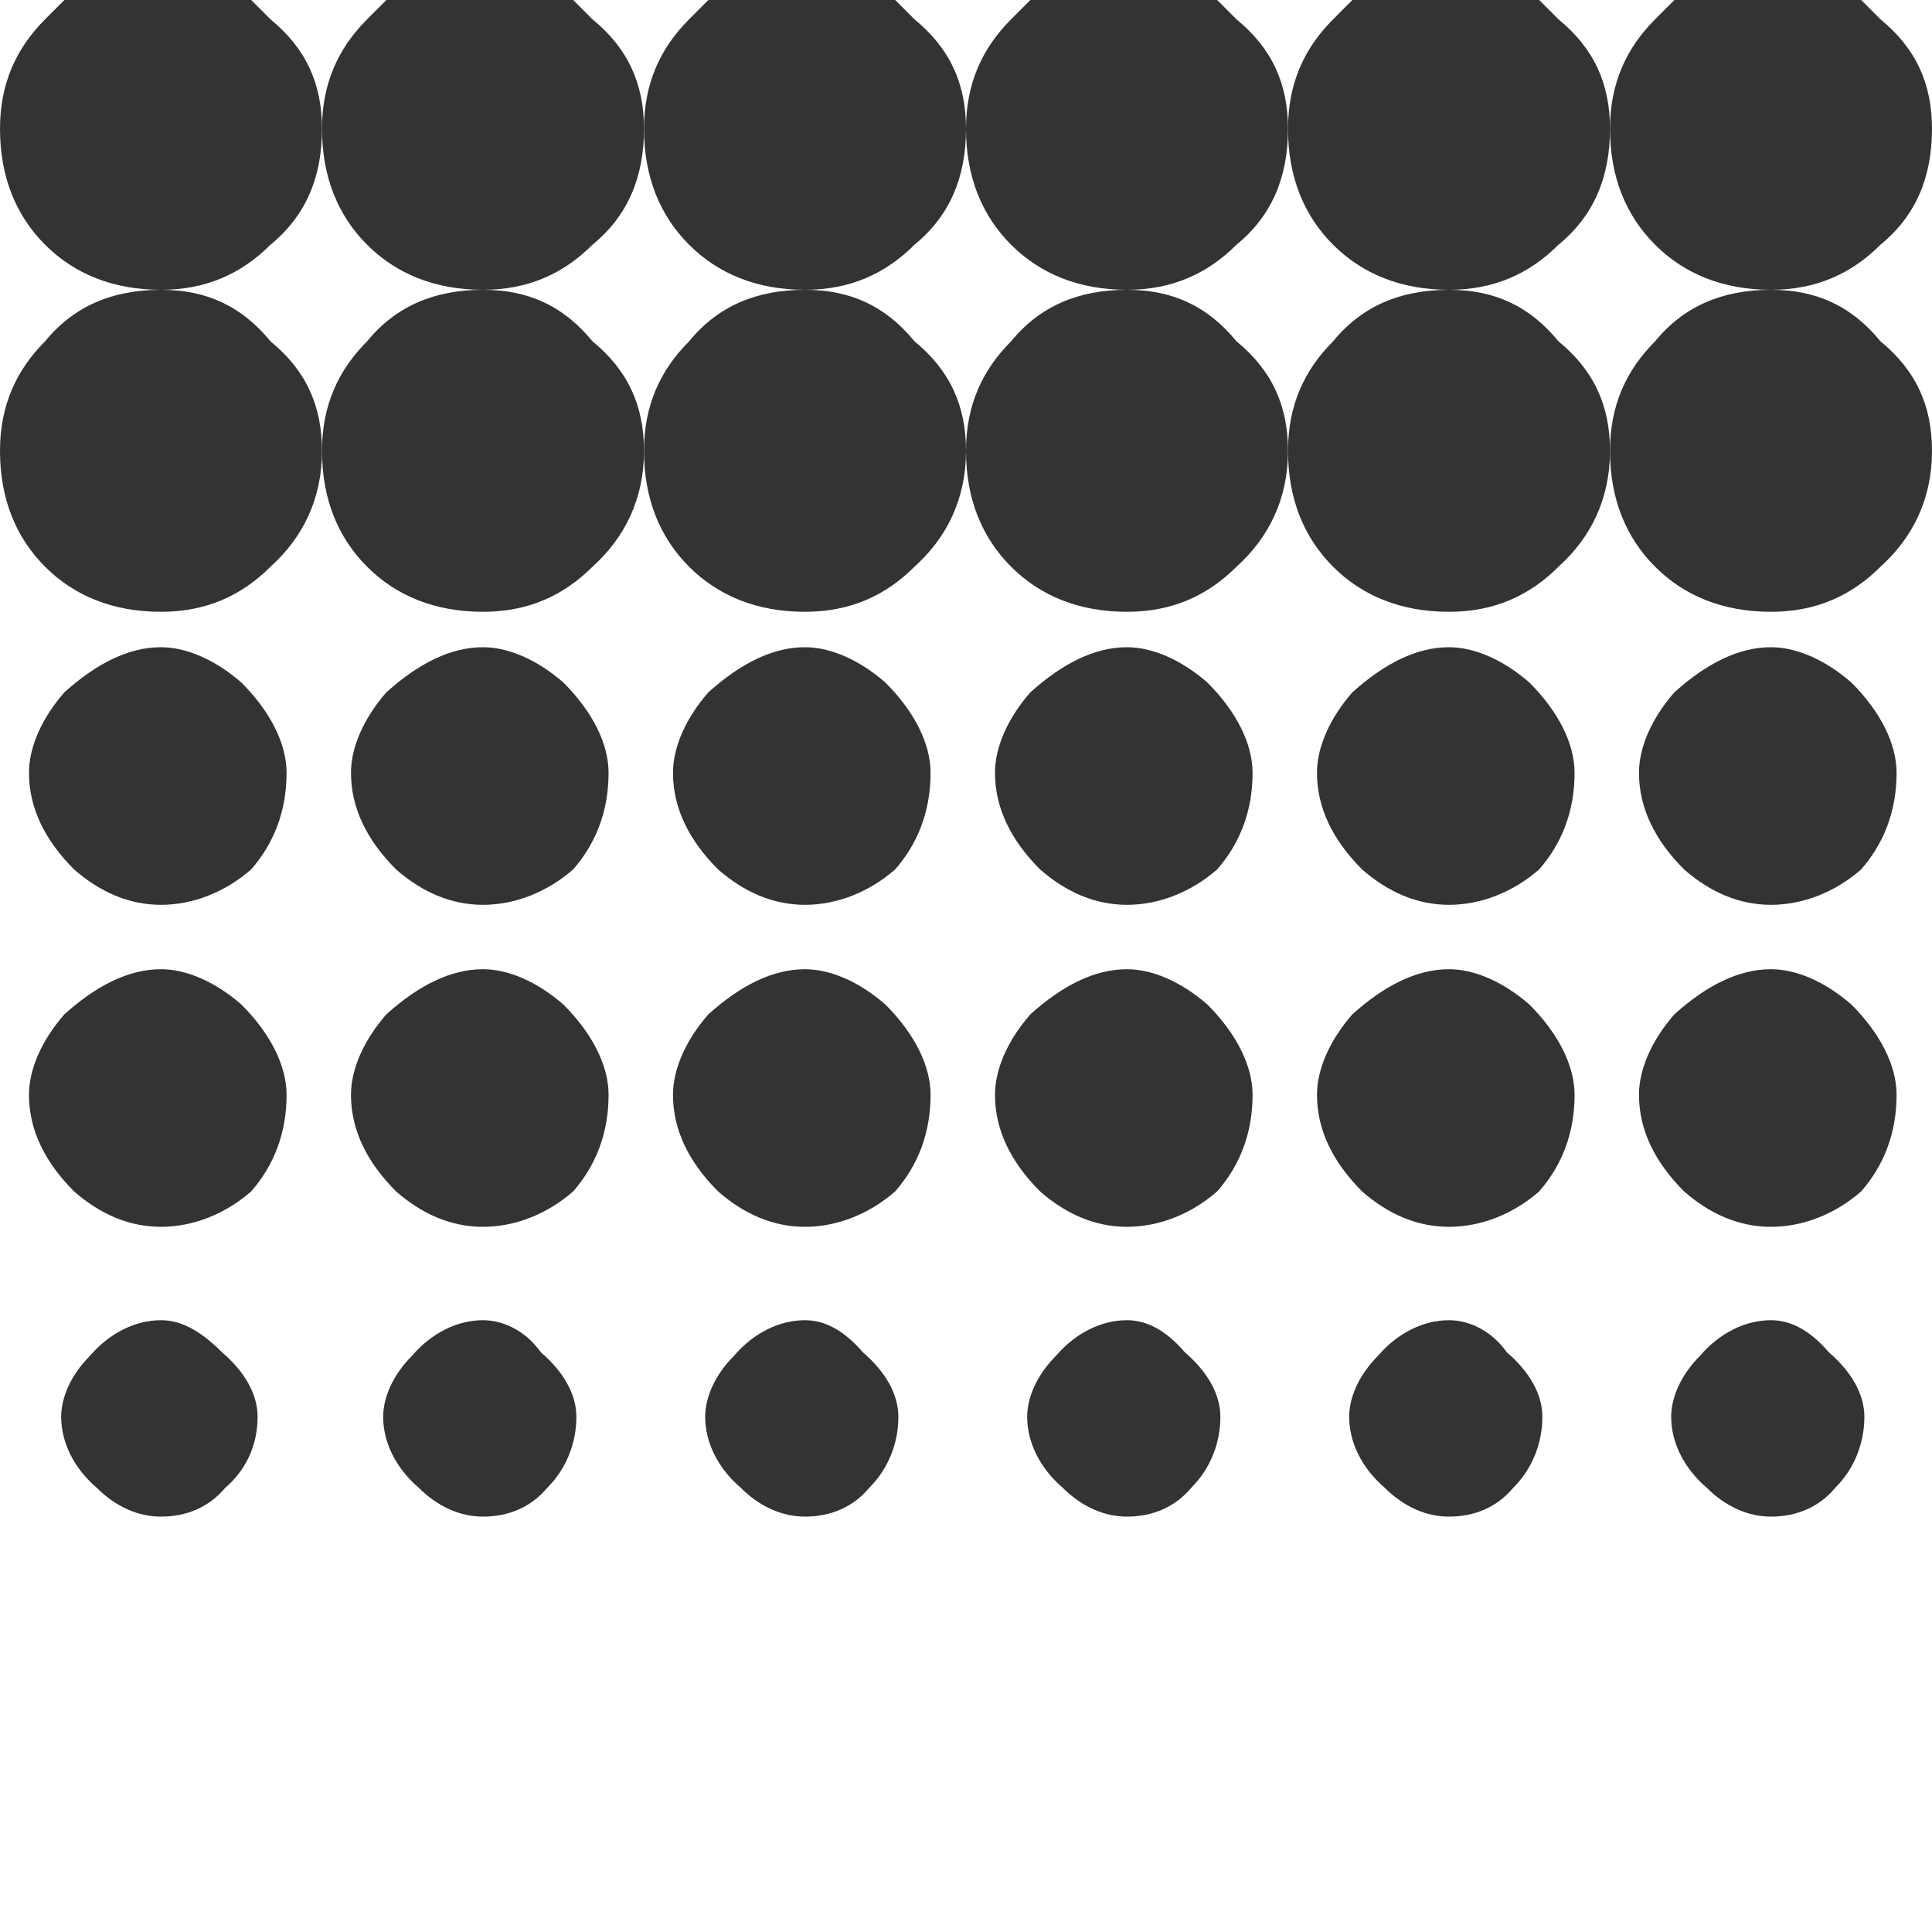 <?xml version="1.0" encoding="utf-8"?>
<!-- Generator: Adobe Illustrator 21.1.0, SVG Export Plug-In . SVG Version: 6.00 Build 0)  -->
<svg version="1.1" id="Acct" xmlns="http://www.w3.org/2000/svg" xmlns:xlink="http://www.w3.org/1999/xlink" x="0px" y="0px"
	 viewBox="0 0 60 60" style="enable-background:new 0 0 60 60;" xml:space="preserve">
<style type="text/css">
	.st0{fill:none;}
	.st1{fill:#333333;}
</style>
<path class="st0" d="M15,9c-1.5,0-2.7-0.5-3.6-1.4C10.5,6.7,10,5.5,10,4c0,1.5-0.5,2.7-1.6,3.6C7.5,8.5,6.4,9,5,9
	c1.4,0,2.5,0.5,3.4,1.6c1,0.9,1.6,2.1,1.6,3.4c0-1.4,0.5-2.5,1.4-3.4C12.3,9.5,13.5,9,15,9z"/>
<path class="st0" d="M35,9c-1.5,0-2.7-0.5-3.6-1.4C30.5,6.7,30,5.5,30,4c0,1.5-0.5,2.7-1.6,3.6C27.5,8.5,26.4,9,25,9
	c1.4,0,2.5,0.5,3.4,1.6c1,0.9,1.6,2.1,1.6,3.4c0-1.4,0.5-2.5,1.4-3.4C32.3,9.5,33.5,9,35,9z"/>
<path class="st0" d="M10,4c0-1.4,0.5-2.5,1.4-3.4C11.6,0.4,11.8,0.2,12,0H7.8C8,0.2,8.2,0.4,8.4,0.6C9.5,1.5,10,2.6,10,4z"/>
<path class="st0" d="M25,9c-1.5,0-2.7-0.5-3.6-1.4C20.5,6.7,20,5.5,20,4c0,1.5-0.5,2.7-1.6,3.6C17.5,8.5,16.4,9,15,9
	c1.4,0,2.5,0.5,3.4,1.6c1,0.9,1.6,2.1,1.6,3.4c0-1.4,0.5-2.5,1.4-3.4C22.3,9.5,23.5,9,25,9z"/>
<path class="st0" d="M20,4c0-1.4,0.5-2.5,1.4-3.4C21.6,0.4,21.8,0.2,22,0h-4.2c0.2,0.2,0.4,0.4,0.6,0.6C19.5,1.5,20,2.6,20,4z"/>
<path class="st0" d="M40,4c0-1.4,0.5-2.5,1.4-3.4C41.6,0.4,41.8,0.2,42,0h-4.2c0.2,0.2,0.4,0.4,0.6,0.6C39.5,1.5,40,2.6,40,4z"/>
<path class="st0" d="M50,4c0-1.4,0.5-2.5,1.4-3.4C51.6,0.4,51.8,0.2,52,0h-4.2c0.2,0.2,0.4,0.4,0.6,0.6C49.5,1.5,50,2.6,50,4z"/>
<path class="st0" d="M30,4c0-1.4,0.5-2.5,1.4-3.4C31.6,0.4,31.8,0.2,32,0h-4.2c0.2,0.2,0.4,0.4,0.6,0.6C29.5,1.5,30,2.6,30,4z"/>
<path class="st0" d="M45,9c-1.5,0-2.7-0.5-3.6-1.4C40.5,6.7,40,5.5,40,4c0,1.5-0.5,2.7-1.6,3.6C37.5,8.5,36.4,9,35,9
	c1.4,0,2.5,0.5,3.4,1.6c1,0.9,1.6,2.1,1.6,3.4c0-1.4,0.5-2.5,1.4-3.4C42.3,9.5,43.5,9,45,9z"/>
<path class="st0" d="M50,4c0,1.5-0.5,2.7-1.6,3.6C47.5,8.5,46.4,9,45,9c1.4,0,2.5,0.5,3.4,1.6c1,0.9,1.6,2.1,1.6,3.4
	c0-1.4,0.5-2.5,1.4-3.4C52.3,9.5,53.5,9,55,9c-1.5,0-2.7-0.5-3.6-1.4C50.5,6.7,50,5.5,50,4z"/>
<path class="st1" d="M15,30.1c-1,0-2,0.5-3,1.4c-0.7,0.8-1.1,1.7-1.1,2.5c0,1.1,0.5,2.1,1.4,3c0.8,0.7,1.7,1.1,2.7,1.1
	c1,0,2-0.4,2.8-1.1c0.7-0.8,1.1-1.8,1.1-3c0-0.9-0.5-1.9-1.4-2.8C16.7,30.5,15.8,30.1,15,30.1z"/>
<path class="st1" d="M15,20.1c-1,0-2,0.5-3,1.4c-0.7,0.8-1.1,1.7-1.1,2.5c0,1.1,0.5,2.1,1.4,3c0.8,0.7,1.7,1.1,2.7,1.1
	c1,0,2-0.4,2.8-1.1c0.7-0.8,1.1-1.8,1.1-3c0-0.9-0.5-1.9-1.4-2.8C16.7,20.5,15.8,20.1,15,20.1z"/>
<path class="st1" d="M25,30.1c-1,0-2,0.5-3,1.4c-0.7,0.8-1.1,1.7-1.1,2.5c0,1.1,0.5,2.1,1.4,3c0.8,0.7,1.7,1.1,2.7,1.1
	c1,0,2-0.4,2.8-1.1c0.7-0.8,1.1-1.8,1.1-3c0-0.9-0.5-1.9-1.4-2.8C26.7,30.5,25.8,30.1,25,30.1z"/>
<path class="st1" d="M15,41c-0.8,0-1.6,0.4-2.2,1.1c-0.6,0.6-0.9,1.3-0.9,1.9c0,0.8,0.4,1.6,1.1,2.2c0.6,0.6,1.3,0.9,2,0.9
	c0.8,0,1.5-0.3,2-0.9c0.6-0.6,0.9-1.4,0.9-2.2c0-0.7-0.4-1.4-1.1-2C16.3,41.3,15.6,41,15,41z"/>
<path class="st1" d="M5,41c-0.8,0-1.6,0.4-2.2,1.1c-0.6,0.6-0.9,1.3-0.9,1.9c0,0.8,0.4,1.6,1.1,2.2c0.6,0.6,1.3,0.9,2,0.9
	c0.8,0,1.5-0.3,2-0.9C7.7,45.6,8,44.8,8,44c0-0.7-0.4-1.4-1.1-2C6.2,41.3,5.6,41,5,41z"/>
<path class="st1" d="M5,30.1c-1,0-2,0.5-3,1.4c-0.7,0.8-1.1,1.7-1.1,2.5c0,1.1,0.5,2.1,1.4,3c0.8,0.7,1.7,1.1,2.7,1.1
	c1,0,2-0.4,2.8-1.1c0.7-0.8,1.1-1.8,1.1-3c0-0.9-0.5-1.9-1.4-2.8C6.7,30.5,5.8,30.1,5,30.1z"/>
<path class="st1" d="M5,20.1c-1,0-2,0.5-3,1.4c-0.7,0.8-1.1,1.7-1.1,2.5c0,1.1,0.5,2.1,1.4,3c0.8,0.7,1.7,1.1,2.7,1.1
	c1,0,2-0.4,2.8-1.1c0.7-0.8,1.1-1.8,1.1-3c0-0.9-0.5-1.9-1.4-2.8C6.7,20.5,5.8,20.1,5,20.1z"/>
<path class="st1" d="M10,4c0,1.5,0.5,2.7,1.4,3.6C12.3,8.5,13.5,9,15,9c1.4,0,2.5-0.5,3.4-1.4C19.5,6.7,20,5.5,20,4
	c0-1.4-0.5-2.5-1.6-3.4C18.2,0.4,18,0.2,17.8,0H12c-0.2,0.2-0.4,0.4-0.6,0.6C10.5,1.5,10,2.6,10,4z"/>
<path class="st1" d="M5,9c-1.5,0-2.7,0.5-3.6,1.6C0.5,11.5,0,12.6,0,14c0,1.5,0.5,2.7,1.4,3.6S3.5,19,5,19c1.4,0,2.5-0.5,3.4-1.4
	c1-0.9,1.6-2.1,1.6-3.6c0-1.4-0.5-2.5-1.6-3.4C7.5,9.5,6.4,9,5,9z"/>
<path class="st1" d="M20,4c0,1.5,0.5,2.7,1.4,3.6C22.3,8.5,23.5,9,25,9c1.4,0,2.5-0.5,3.4-1.4C29.5,6.7,30,5.5,30,4
	c0-1.4-0.5-2.5-1.6-3.4C28.2,0.4,28,0.2,27.8,0H22c-0.2,0.2-0.4,0.4-0.6,0.6C20.5,1.5,20,2.6,20,4z"/>
<path class="st1" d="M10,4c0-1.4-0.5-2.5-1.6-3.4C8.2,0.4,8,0.2,7.8,0H2C1.8,0.2,1.6,0.4,1.4,0.6C0.5,1.5,0,2.6,0,4
	c0,1.5,0.5,2.7,1.4,3.6C2.3,8.5,3.5,9,5,9c1.4,0,2.5-0.5,3.4-1.4C9.5,6.7,10,5.5,10,4z"/>
<path class="st1" d="M25,20.1c-1,0-2,0.5-3,1.4c-0.7,0.8-1.1,1.7-1.1,2.5c0,1.1,0.5,2.1,1.4,3c0.8,0.7,1.7,1.1,2.7,1.1
	c1,0,2-0.4,2.8-1.1c0.7-0.8,1.1-1.8,1.1-3c0-0.9-0.5-1.9-1.4-2.8C26.7,20.5,25.8,20.1,25,20.1z"/>
<path class="st1" d="M25,41c-0.8,0-1.6,0.4-2.2,1.1c-0.6,0.6-0.9,1.3-0.9,1.9c0,0.8,0.4,1.6,1.1,2.2c0.6,0.6,1.3,0.9,2,0.9
	c0.8,0,1.5-0.3,2-0.9c0.6-0.6,0.9-1.4,0.9-2.2c0-0.7-0.4-1.4-1.1-2C26.2,41.3,25.6,41,25,41z"/>
<path class="st1" d="M25,9c-1.5,0-2.7,0.5-3.6,1.6C20.5,11.5,20,12.6,20,14c0,1.5,0.5,2.7,1.4,3.6c0.9,0.9,2.1,1.4,3.6,1.4
	c1.4,0,2.5-0.5,3.4-1.4c1-0.9,1.6-2.1,1.6-3.6c0-1.4-0.5-2.5-1.6-3.4C27.5,9.5,26.4,9,25,9z"/>
<path class="st1" d="M15,9c-1.5,0-2.7,0.5-3.6,1.6C10.5,11.5,10,12.6,10,14c0,1.5,0.5,2.7,1.4,3.6c0.9,0.9,2.1,1.4,3.6,1.4
	c1.4,0,2.5-0.5,3.4-1.4c1-0.9,1.6-2.1,1.6-3.6c0-1.4-0.5-2.5-1.6-3.4C17.5,9.5,16.4,9,15,9z"/>
<path class="st1" d="M45,30.1c-1,0-2,0.5-3,1.4c-0.7,0.8-1.1,1.7-1.1,2.5c0,1.1,0.5,2.1,1.4,3c0.8,0.7,1.7,1.1,2.7,1.1
	c1,0,2-0.4,2.8-1.1c0.7-0.8,1.1-1.8,1.1-3c0-0.9-0.5-1.9-1.4-2.8C46.7,30.5,45.8,30.1,45,30.1z"/>
<path class="st1" d="M45,20.1c-1,0-2,0.5-3,1.4c-0.7,0.8-1.1,1.7-1.1,2.5c0,1.1,0.5,2.1,1.4,3c0.8,0.7,1.7,1.1,2.7,1.1
	c1,0,2-0.4,2.8-1.1c0.7-0.8,1.1-1.8,1.1-3c0-0.9-0.5-1.9-1.4-2.8C46.7,20.5,45.8,20.1,45,20.1z"/>
<path class="st1" d="M55,30.1c-1,0-2,0.5-3,1.4c-0.7,0.8-1.1,1.7-1.1,2.5c0,1.1,0.5,2.1,1.4,3c0.8,0.7,1.7,1.1,2.7,1.1
	c1,0,2-0.4,2.8-1.1c0.7-0.8,1.1-1.8,1.1-3c0-0.9-0.5-1.9-1.4-2.8C56.7,30.5,55.8,30.1,55,30.1z"/>
<path class="st1" d="M45,41c-0.8,0-1.6,0.4-2.2,1.1c-0.6,0.6-0.9,1.3-0.9,1.9c0,0.8,0.4,1.6,1.1,2.2c0.6,0.6,1.3,0.9,2,0.9
	c0.8,0,1.5-0.3,2-0.9c0.6-0.6,0.9-1.4,0.9-2.2c0-0.7-0.4-1.4-1.1-2C46.3,41.3,45.6,41,45,41z"/>
<path class="st1" d="M35,41c-0.8,0-1.6,0.4-2.2,1.1c-0.6,0.6-0.9,1.3-0.9,1.9c0,0.8,0.4,1.6,1.1,2.2c0.6,0.6,1.3,0.9,2,0.9
	c0.8,0,1.5-0.3,2-0.9c0.6-0.6,0.9-1.4,0.9-2.2c0-0.7-0.4-1.4-1.1-2C36.2,41.3,35.6,41,35,41z"/>
<path class="st1" d="M35,30.1c-1,0-2,0.5-3,1.4c-0.7,0.8-1.1,1.7-1.1,2.5c0,1.1,0.5,2.1,1.4,3c0.8,0.7,1.7,1.1,2.7,1.1
	c1,0,2-0.4,2.8-1.1c0.7-0.8,1.1-1.8,1.1-3c0-0.9-0.5-1.9-1.4-2.8C36.7,30.5,35.8,30.1,35,30.1z"/>
<path class="st1" d="M35,20.1c-1,0-2,0.5-3,1.4c-0.7,0.8-1.1,1.7-1.1,2.5c0,1.1,0.5,2.1,1.4,3c0.8,0.7,1.7,1.1,2.7,1.1
	c1,0,2-0.4,2.8-1.1c0.7-0.8,1.1-1.8,1.1-3c0-0.9-0.5-1.9-1.4-2.8C36.7,20.5,35.8,20.1,35,20.1z"/>
<path class="st1" d="M40,4c0,1.5,0.5,2.7,1.4,3.6C42.3,8.5,43.5,9,45,9c1.4,0,2.5-0.5,3.4-1.4C49.5,6.7,50,5.5,50,4
	c0-1.4-0.5-2.5-1.6-3.4C48.2,0.4,48,0.2,47.8,0H42c-0.2,0.2-0.4,0.4-0.6,0.6C40.5,1.5,40,2.6,40,4z"/>
<path class="st1" d="M35,9c-1.5,0-2.7,0.5-3.6,1.6C30.5,11.5,30,12.6,30,14c0,1.5,0.5,2.7,1.4,3.6S33.5,19,35,19
	c1.4,0,2.5-0.5,3.4-1.4c1-0.9,1.6-2.1,1.6-3.6c0-1.4-0.5-2.5-1.6-3.4C37.5,9.5,36.4,9,35,9z"/>
<path class="st1" d="M51.4,0.6C50.5,1.5,50,2.6,50,4c0,1.5,0.5,2.7,1.4,3.6C52.3,8.5,53.5,9,55,9c1.4,0,2.5-0.5,3.4-1.4
	C59.5,6.7,60,5.5,60,4c0-1.4-0.5-2.5-1.6-3.4C58.2,0.4,58,0.2,57.8,0H52C51.8,0.2,51.6,0.4,51.4,0.6z"/>
<path class="st1" d="M30,4c0,1.5,0.5,2.7,1.4,3.6C32.3,8.5,33.5,9,35,9c1.4,0,2.5-0.5,3.4-1.4C39.5,6.7,40,5.5,40,4
	c0-1.4-0.5-2.5-1.6-3.4C38.2,0.4,38,0.2,37.8,0H32c-0.2,0.2-0.4,0.4-0.6,0.6C30.5,1.5,30,2.6,30,4z"/>
<path class="st1" d="M55,20.1c-1,0-2,0.5-3,1.4c-0.7,0.8-1.1,1.7-1.1,2.5c0,1.1,0.5,2.1,1.4,3c0.8,0.7,1.7,1.1,2.7,1.1
	c1,0,2-0.4,2.8-1.1c0.7-0.8,1.1-1.8,1.1-3c0-0.9-0.5-1.9-1.4-2.8C56.7,20.5,55.8,20.1,55,20.1z"/>
<path class="st1" d="M55,41c-0.8,0-1.6,0.4-2.2,1.1c-0.6,0.6-0.9,1.3-0.9,1.9c0,0.8,0.4,1.6,1.1,2.2c0.6,0.6,1.3,0.9,2,0.9
	c0.8,0,1.5-0.3,2-0.9c0.6-0.6,0.9-1.4,0.9-2.2c0-0.7-0.4-1.4-1.1-2C56.2,41.3,55.6,41,55,41z"/>
<path class="st1" d="M50,14c0,1.5,0.5,2.7,1.4,3.6c0.9,0.9,2.1,1.4,3.6,1.4c1.4,0,2.5-0.5,3.4-1.4c1-0.9,1.6-2.1,1.6-3.6
	c0-1.4-0.5-2.5-1.6-3.4C57.5,9.5,56.4,9,55,9c-1.5,0-2.7,0.5-3.6,1.6C50.5,11.5,50,12.6,50,14z"/>
<path class="st1" d="M45,9c-1.5,0-2.7,0.5-3.6,1.6C40.5,11.5,40,12.6,40,14c0,1.5,0.5,2.7,1.4,3.6c0.9,0.9,2.1,1.4,3.6,1.4
	c1.4,0,2.5-0.5,3.4-1.4c1-0.9,1.6-2.1,1.6-3.6c0-1.4-0.5-2.5-1.6-3.4C47.5,9.5,46.4,9,45,9z"/>
</svg>
